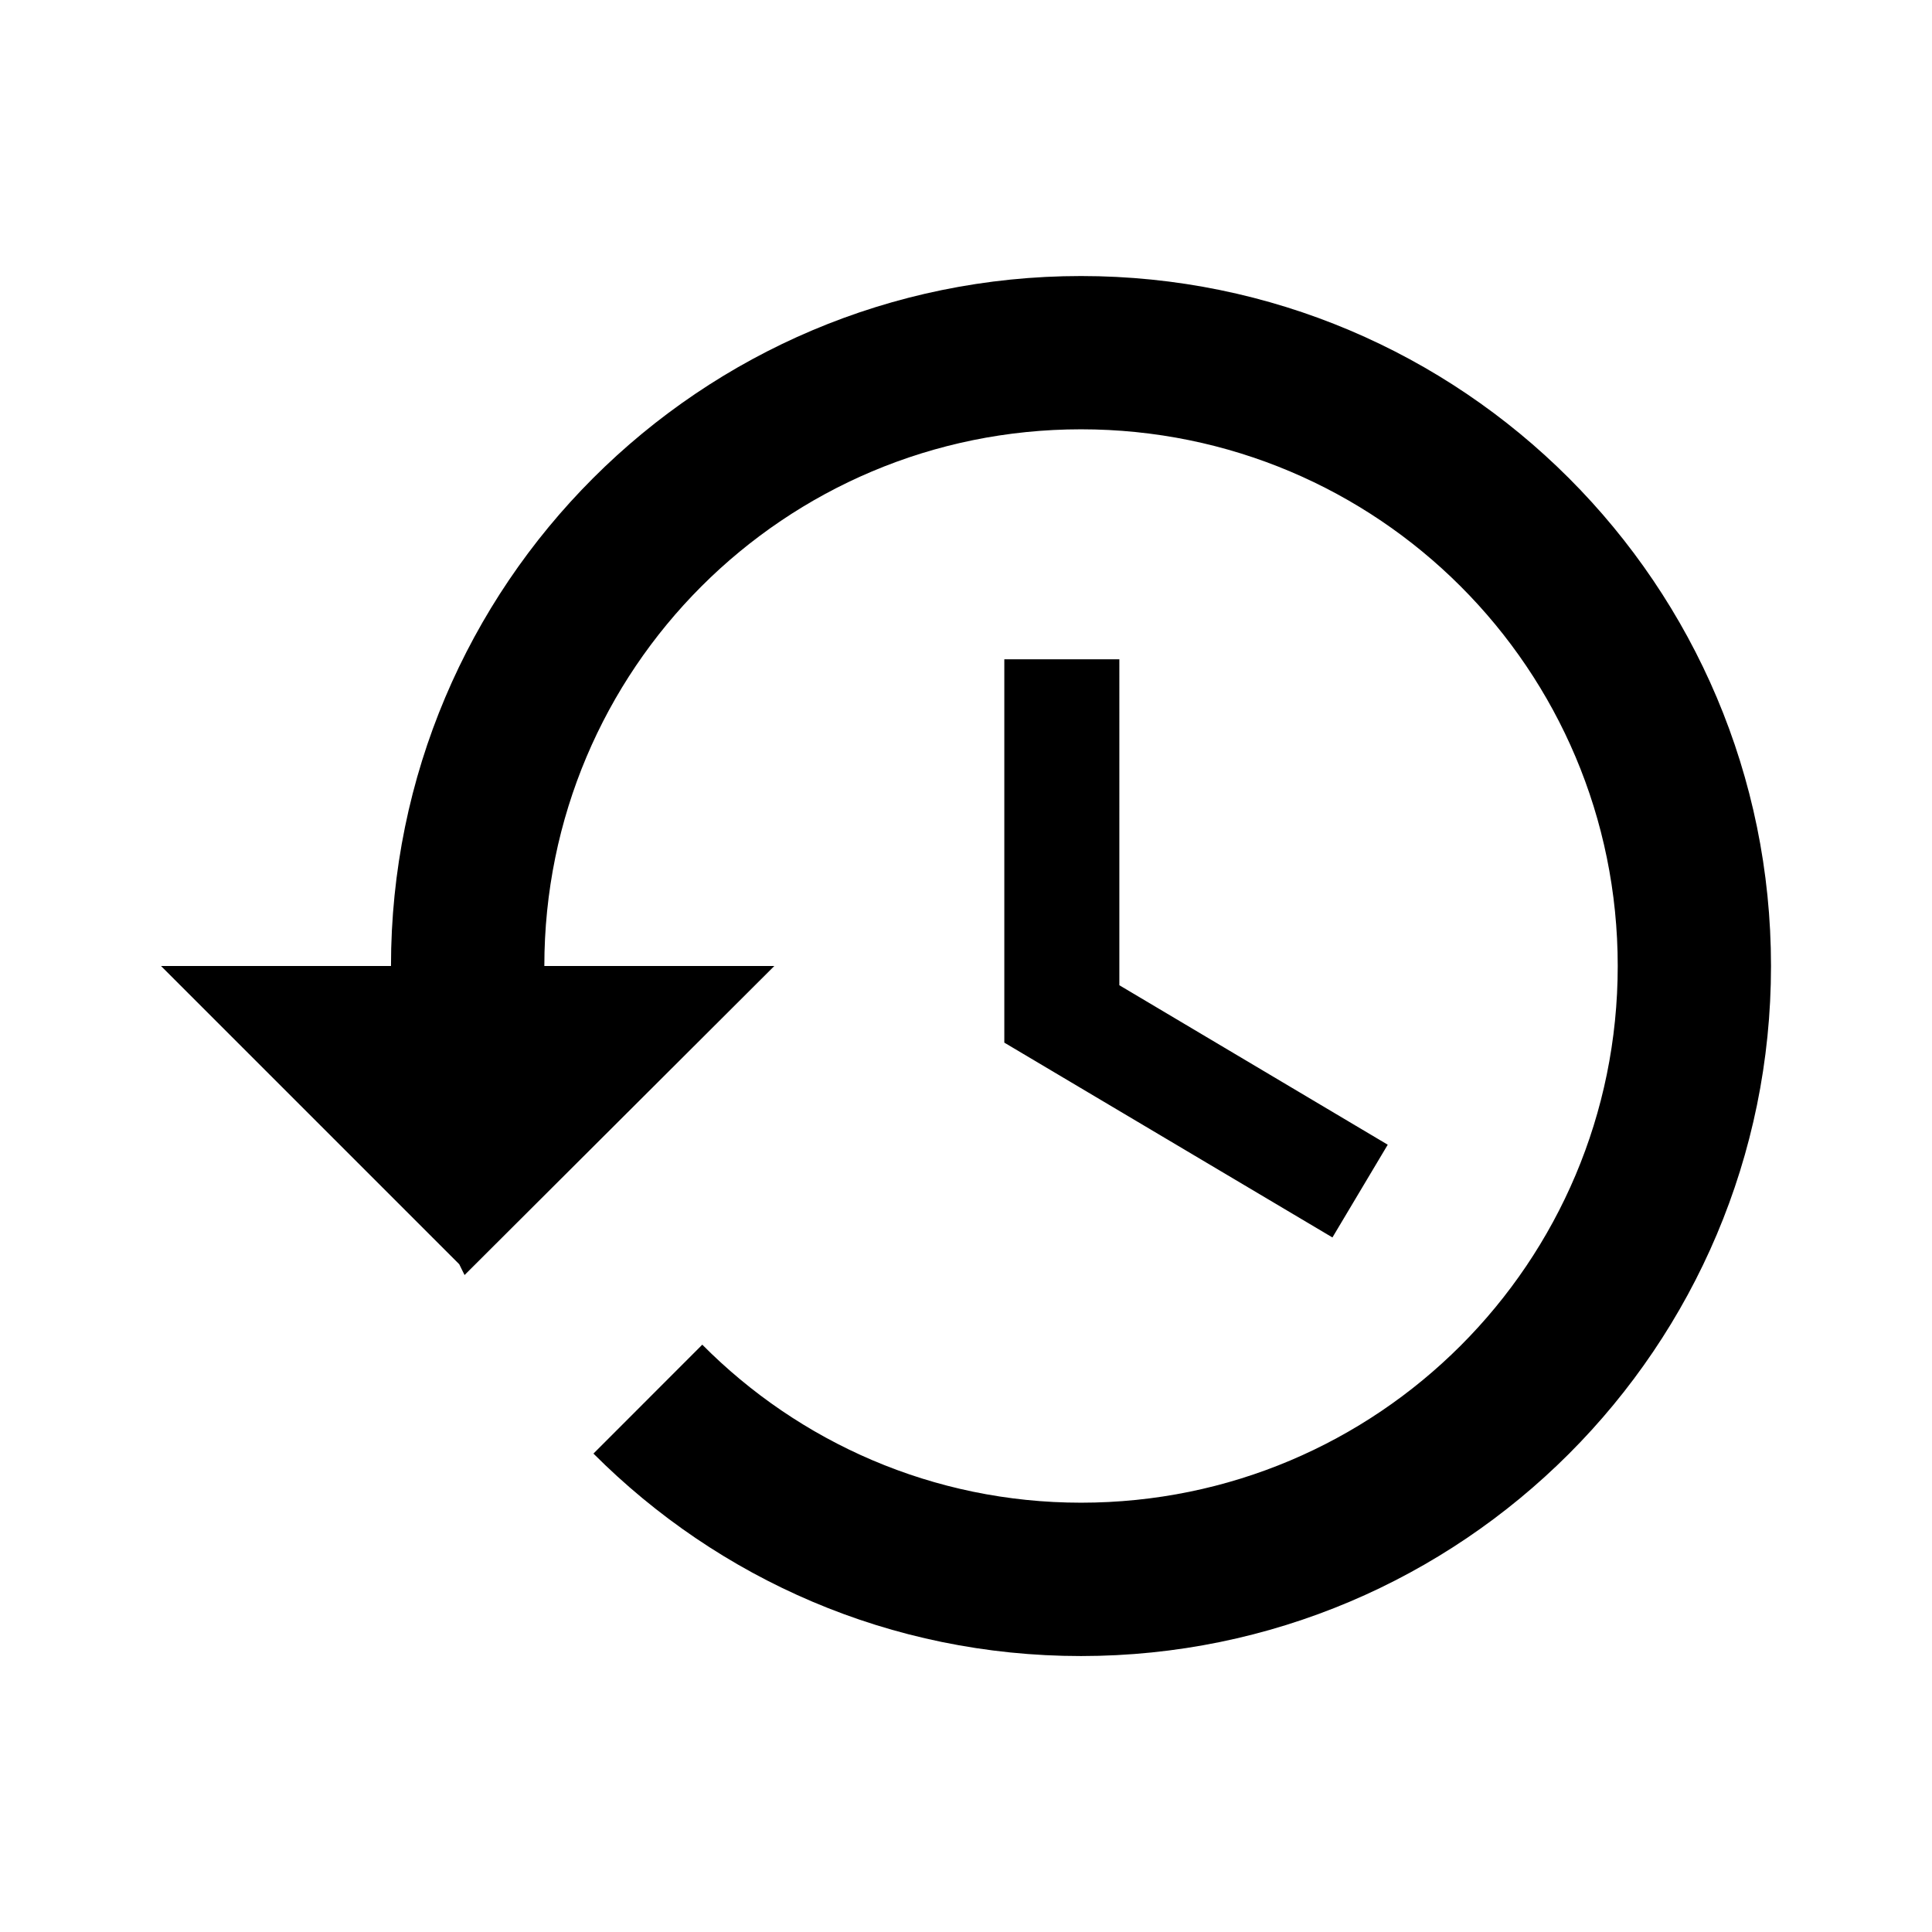 <?xml version="1.0" encoding="utf-8"?>
<!-- Generator: Adobe Illustrator 16.0.0, SVG Export Plug-In . SVG Version: 6.00 Build 0)  -->
<!DOCTYPE svg PUBLIC "-//W3C//DTD SVG 1.1//EN" "http://www.w3.org/Graphics/SVG/1.1/DTD/svg11.dtd">
<svg version="1.1" id="master" xmlns="http://www.w3.org/2000/svg" xmlns:xlink="http://www.w3.org/1999/xlink" x="0px" y="0px"
	 width="24px" height="24px" viewBox="0 0 24 24" enable-background="new 0 0 24 24" xml:space="preserve">
<path d="M13.429,3.429c-4.734,0-8.572,3.838-8.572,8.571H2l3.705,3.705l0.066,0.134L9.619,12H6.762c0-3.686,2.981-6.667,6.667-6.667
	c3.686,0,6.667,2.981,6.667,6.667s-2.981,6.667-6.667,6.667c-1.838,0-3.505-0.753-4.705-1.963l-1.352,1.353
	c1.552,1.554,3.686,2.515,6.057,2.515C18.162,20.571,22,16.733,22,12C22,7.267,18.162,3.429,13.429,3.429z M12.476,8.19v4.762
	l4.076,2.42l0.687-1.152l-3.334-1.981V8.19H12.476z"/>
</svg>
